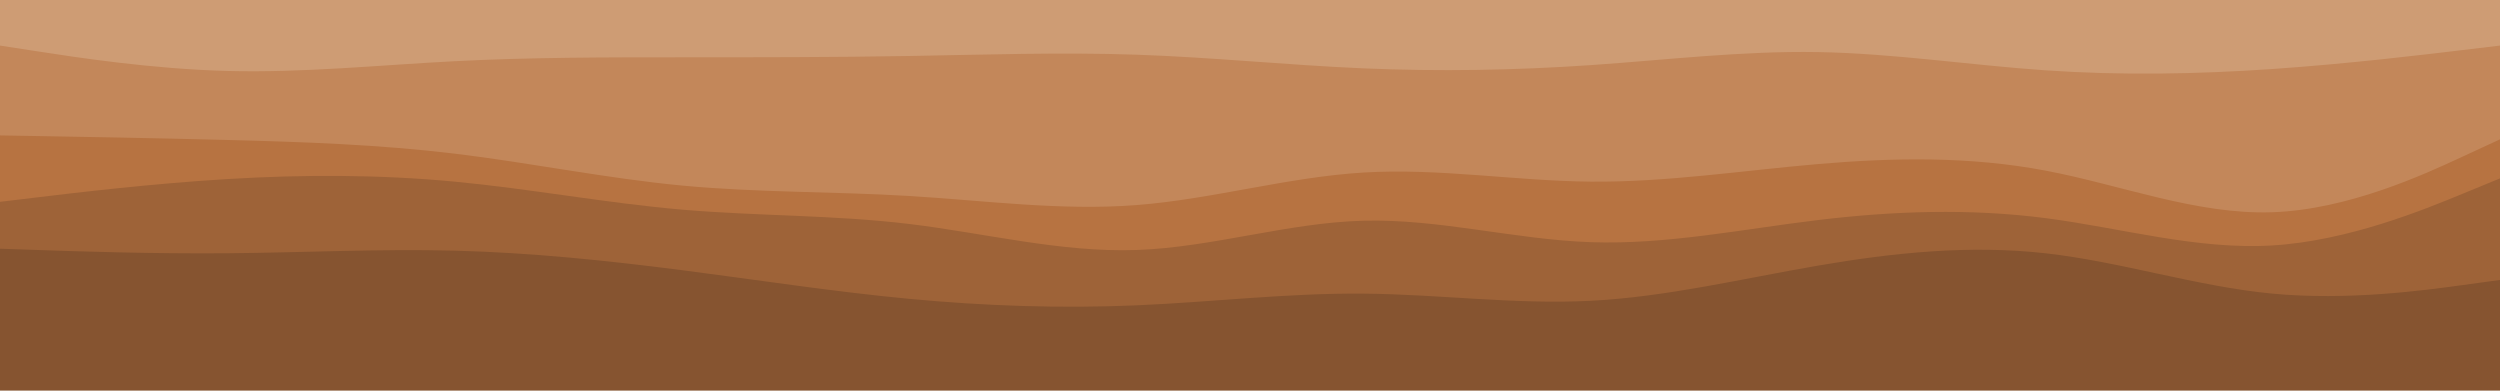 <svg id="visual" viewBox="0 0 1920 300" width="1920" height="300" xmlns="http://www.w3.org/2000/svg" xmlns:xlink="http://www.w3.org/1999/xlink" version="1.1"><path d="M0 37L29.2 41.5C58.3 46 116.7 55 174.8 56.5C233 58 291 52 349.2 49C407.3 46 465.7 46 523.8 46C582 46 640 46 698.2 45C756.3 44 814.7 42 872.8 44C931 46 989 52 1047.2 54.5C1105.3 57 1163.7 56 1221.8 52C1280 48 1338 41 1396.2 42C1454.3 43 1512.7 52 1570.8 56C1629 60 1687 59 1745.2 55C1803.3 51 1861.7 44 1890.8 40.5L1920 37L1920 0L1890.8 0C1861.7 0 1803.3 0 1745.2 0C1687 0 1629 0 1570.8 0C1512.7 0 1454.3 0 1396.2 0C1338 0 1280 0 1221.8 0C1163.7 0 1105.3 0 1047.2 0C989 0 931 0 872.8 0C814.7 0 756.3 0 698.2 0C640 0 582 0 523.8 0C465.7 0 407.3 0 349.2 0C291 0 233 0 174.8 0C116.7 0 58.3 0 29.2 0L0 0Z" fill="#ce9c74"></path><path d="M0 106L29.2 106.5C58.3 107 116.7 108 174.8 109.5C233 111 291 113 349.2 120C407.3 127 465.7 139 523.8 144.5C582 150 640 149 698.2 152.5C756.3 156 814.7 164 872.8 159.5C931 155 989 138 1047.2 134.5C1105.3 131 1163.7 141 1221.8 141.5C1280 142 1338 133 1396.2 128C1454.3 123 1512.7 122 1570.8 133C1629 144 1687 167 1745.2 165C1803.3 163 1861.7 136 1890.8 122.5L1920 109L1920 35L1890.8 38.5C1861.7 42 1803.3 49 1745.2 53C1687 57 1629 58 1570.8 54C1512.7 50 1454.3 41 1396.2 40C1338 39 1280 46 1221.8 50C1163.7 54 1105.3 55 1047.2 52.5C989 50 931 44 872.8 42C814.7 40 756.3 42 698.2 43C640 44 582 44 523.8 44C465.7 44 407.3 44 349.2 47C291 50 233 56 174.8 54.5C116.7 53 58.3 44 29.2 39.5L0 35Z" fill="#c3875a"></path><path d="M0 157L29.2 153.5C58.3 150 116.7 143 174.8 139.5C233 136 291 136 349.2 141.5C407.3 147 465.7 158 523.8 163C582 168 640 167 698.2 174C756.3 181 814.7 196 872.8 194C931 192 989 173 1047.2 171.5C1105.3 170 1163.7 186 1221.8 188C1280 190 1338 178 1396.2 171C1454.3 164 1512.7 162 1570.8 169.5C1629 177 1687 194 1745.2 190.5C1803.3 187 1861.7 163 1890.8 151L1920 139L1920 107L1890.8 120.5C1861.7 134 1803.3 161 1745.2 163C1687 165 1629 142 1570.8 131C1512.7 120 1454.3 121 1396.2 126C1338 131 1280 140 1221.8 139.5C1163.7 139 1105.3 129 1047.2 132.5C989 136 931 153 872.8 157.5C814.7 162 756.3 154 698.2 150.5C640 147 582 148 523.8 142.5C465.7 137 407.3 125 349.2 118C291 111 233 109 174.8 107.5C116.7 106 58.3 105 29.2 104.5L0 104Z" fill="#b77341"></path><path d="M0 193L29.2 194C58.3 195 116.7 197 174.8 196.5C233 196 291 193 349.2 194.5C407.3 196 465.7 202 523.8 209.5C582 217 640 226 698.2 231.5C756.3 237 814.7 239 872.8 236.5C931 234 989 227 1047.2 227.5C1105.3 228 1163.7 236 1221.8 233C1280 230 1338 216 1396.2 206C1454.3 196 1512.7 190 1570.8 196.5C1629 203 1687 222 1745.2 227.5C1803.3 233 1861.7 225 1890.8 221L1920 217L1920 137L1890.8 149C1861.7 161 1803.3 185 1745.2 188.5C1687 192 1629 175 1570.8 167.5C1512.7 160 1454.3 162 1396.2 169C1338 176 1280 188 1221.8 186C1163.7 184 1105.3 168 1047.2 169.5C989 171 931 190 872.8 192C814.7 194 756.3 179 698.2 172C640 165 582 166 523.8 161C465.7 156 407.3 145 349.2 139.5C291 134 233 134 174.8 137.5C116.7 141 58.3 148 29.2 151.5L0 155Z" fill="#9e6338"></path><path d="M0 301L29.2 301C58.3 301 116.7 301 174.8 301C233 301 291 301 349.2 301C407.3 301 465.7 301 523.8 301C582 301 640 301 698.2 301C756.3 301 814.7 301 872.8 301C931 301 989 301 1047.2 301C1105.3 301 1163.7 301 1221.8 301C1280 301 1338 301 1396.2 301C1454.3 301 1512.7 301 1570.8 301C1629 301 1687 301 1745.2 301C1803.3 301 1861.7 301 1890.8 301L1920 301L1920 215L1890.8 219C1861.7 223 1803.3 231 1745.2 225.5C1687 220 1629 201 1570.8 194.5C1512.7 188 1454.3 194 1396.2 204C1338 214 1280 228 1221.8 231C1163.7 234 1105.3 226 1047.2 225.5C989 225 931 232 872.8 234.5C814.7 237 756.3 235 698.2 229.5C640 224 582 215 523.8 207.5C465.7 200 407.3 194 349.2 192.5C291 191 233 194 174.8 194.5C116.7 195 58.3 193 29.2 192L0 191Z" fill="#865430"></path></svg>